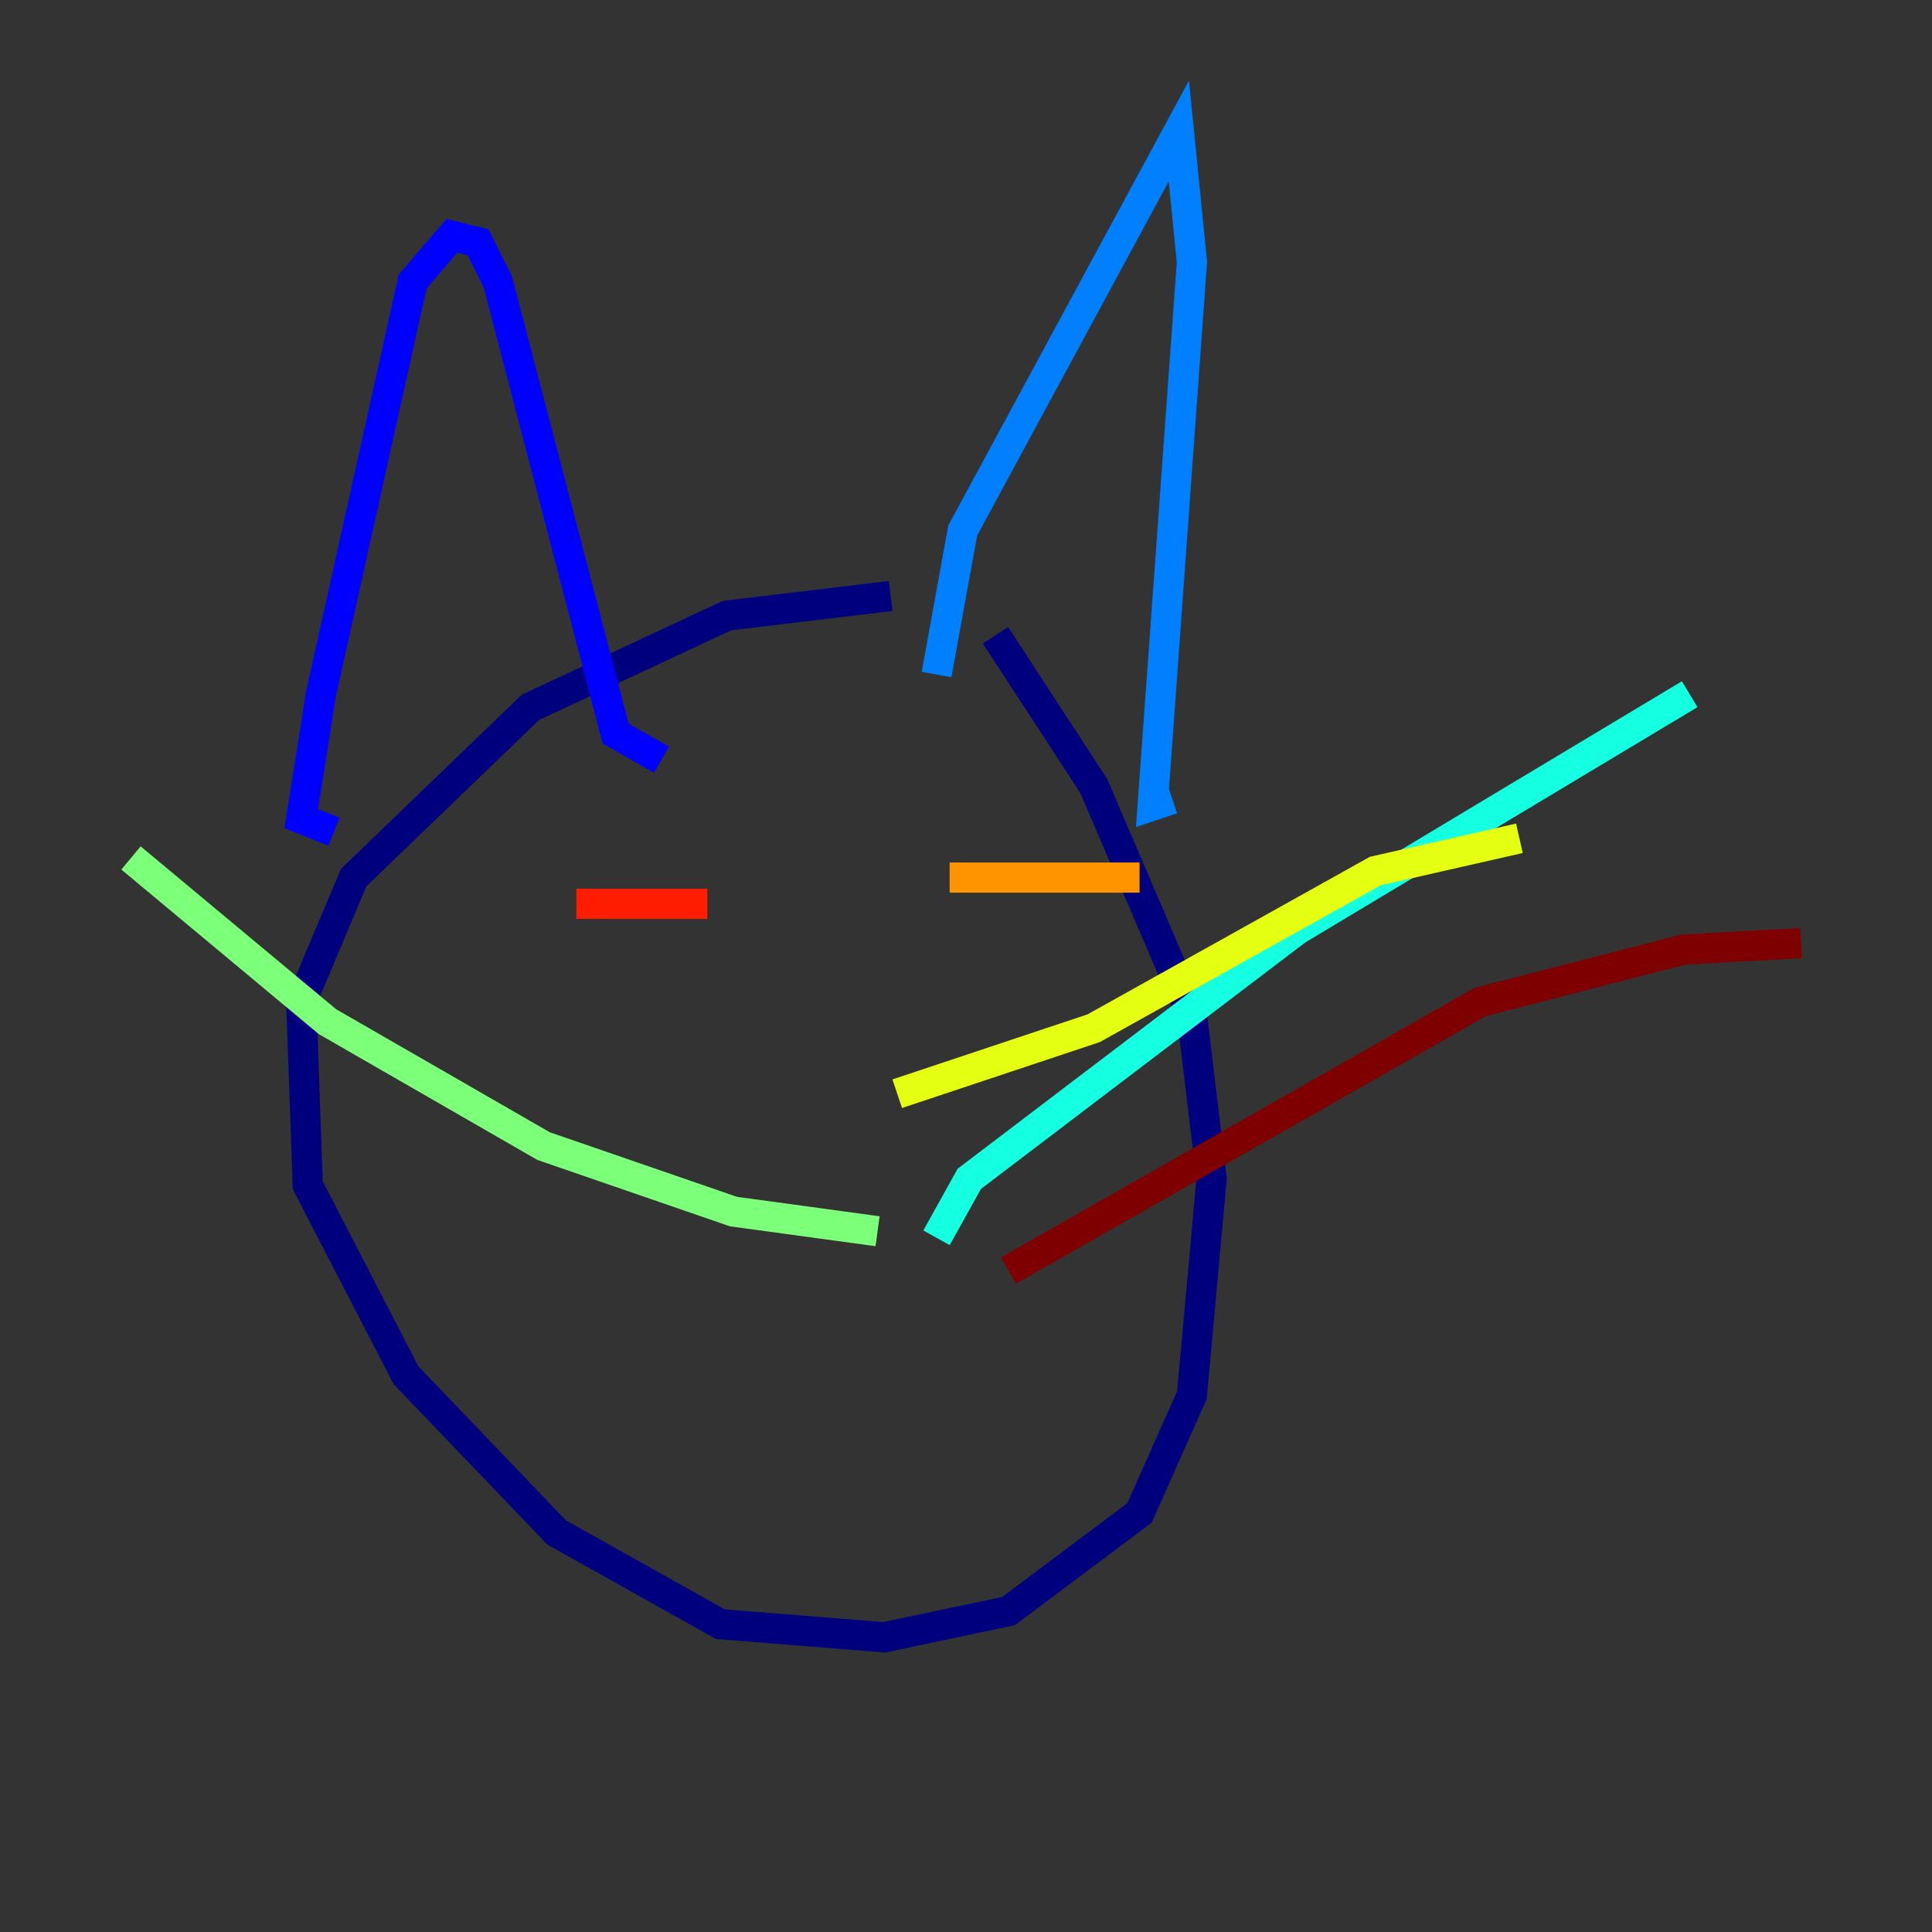<?xml version="1.0" encoding="utf-8" ?>
<svg baseProfile="tiny" height="128" version="1.2" viewBox="0,0,128,128" width="128" xmlns="http://www.w3.org/2000/svg" xmlns:ev="http://www.w3.org/2001/xml-events" xmlns:xlink="http://www.w3.org/1999/xlink"><rect x="0" y="0" width="128" height="128" fill="#333333" stroke="none"/><defs /><polyline fill="none" points="59.01,39.485 48.163,40.786 35.146,46.861 23.43,58.142 19.959,66.386 20.393,78.536 26.902,91.119 36.881,101.532 47.729,107.607 58.576,108.475 66.82,106.739 75.498,100.231 78.969,92.42 80.271,78.102 78.969,67.254 72.461,52.068 65.953,42.088" stroke="#00007f" stroke-width="2" /><polyline fill="none" points="22.129,55.105 19.959,54.237 21.261,45.993 27.336,18.658 29.939,15.62 31.675,16.054 32.976,18.658 40.786,48.597 43.824,50.332" stroke="#0000ff" stroke-width="2" /><polyline fill="none" points="62.047,44.691 63.783,35.146 78.102,8.678 78.969,17.356 76.366,53.37 77.668,52.936" stroke="#0080ff" stroke-width="2" /><polyline fill="none" points="62.047,82.007 64.217,78.102 85.912,61.614 111.946,45.993" stroke="#15ffe1" stroke-width="2" /><polyline fill="none" points="58.142,81.573 48.597,80.271 36.014,75.932 21.695,67.688 8.678,56.841" stroke="#7cff79" stroke-width="2" /><polyline fill="none" points="59.444,72.461 72.461,68.122 91.119,57.709 100.664,55.539" stroke="#e4ff12" stroke-width="2" /><polyline fill="none" points="62.915,58.142 75.498,58.142" stroke="#ff9400" stroke-width="2" /><polyline fill="none" points="46.861,59.878 38.183,59.878" stroke="#ff1d00" stroke-width="2" /><polyline fill="none" points="66.82,84.176 98.061,66.386 111.512,62.915 119.322,62.481" stroke="#7f0000" stroke-width="2" /></svg>